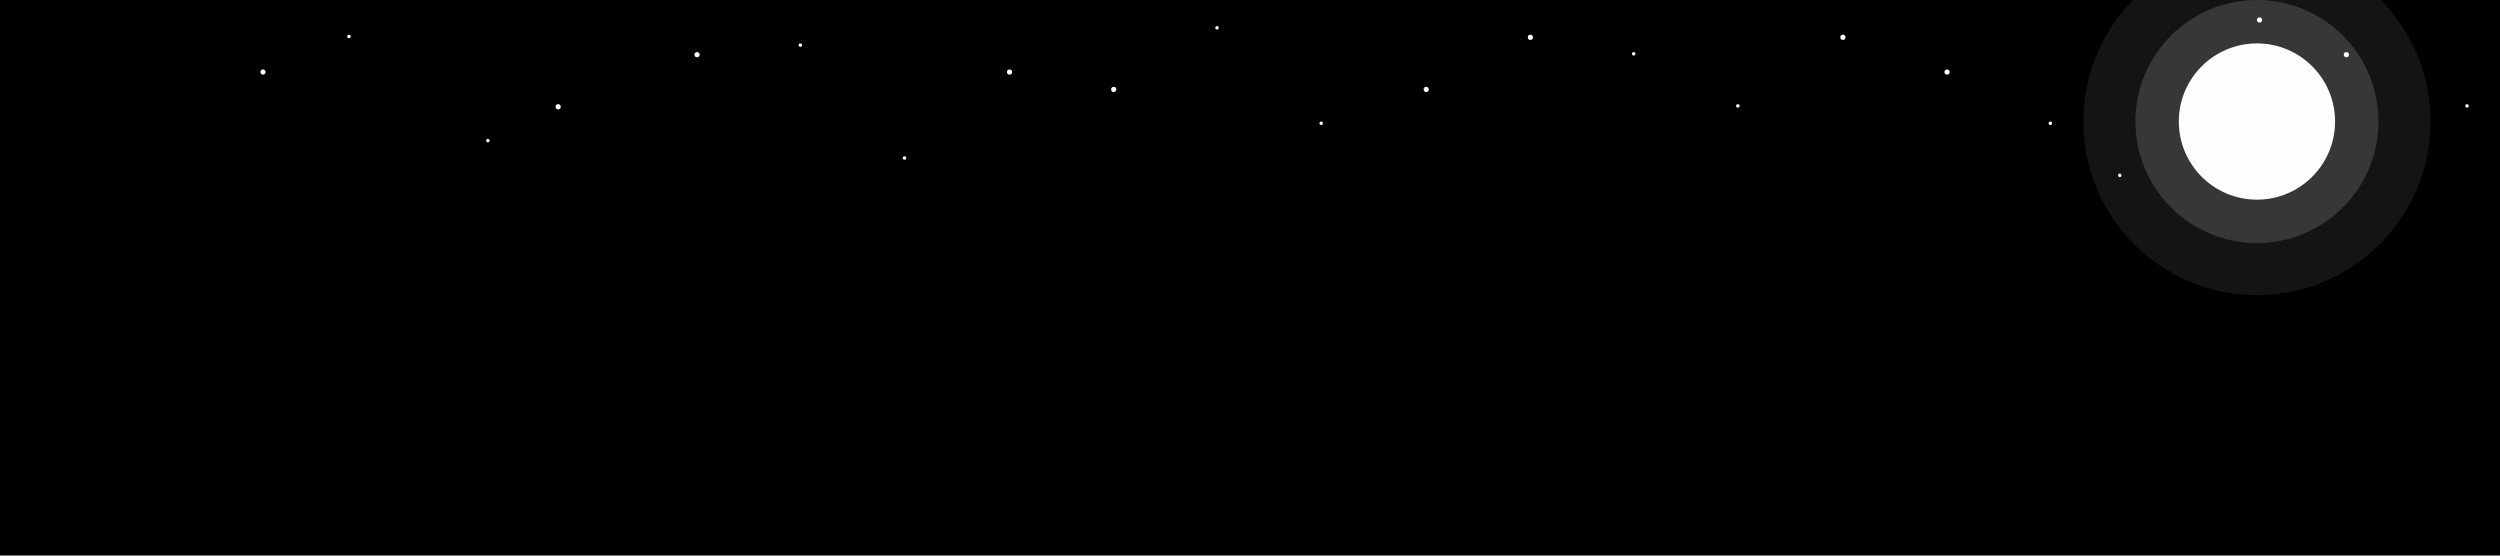 <!-- ocean-wave.svg -->
<svg xmlns="http://www.w3.org/2000/svg" viewBox="0 0 1440 320" width="100%" height="320" preserveAspectRatio="none">
  <defs>
    <!-- Star shape -->
    <symbol id="star" viewBox="0 0 2 2">
      <circle cx="1" cy="1" r="1" fill="white"/>
    </symbol>

    <!-- Moonlight reflection gradient -->
    <linearGradient id="moonlight" x1="0" y1="0" x2="0" y2="1">
      <stop offset="0%" stop-color="white" stop-opacity="0.6"/>
      <stop offset="100%" stop-color="white" stop-opacity="0"/>
    </linearGradient>

    <style><![CDATA[
      /* Twinkling stars */
      @keyframes twinkle {
        0%, 100% { opacity: 1; }
        50% { opacity: 0.3; }
      }
      .star1 { animation: twinkle 3s infinite; }
      .star2 { animation: twinkle 4s infinite; }
      .star3 { animation: twinkle 5s infinite; }
      .star4 { animation: twinkle 6s infinite; }
      .star5 { animation: twinkle 7s infinite; }

      /* Shimmering reflection */
      @keyframes shimmer {
        0%, 100% { opacity: 0.4; }
        50% { opacity: 0.8; }
      }
      .reflection { animation: shimmer 6s ease-in-out infinite; }
    ]]></style>
  </defs>

  <!-- Sky background -->
  <rect width="100%" height="100%" fill="#000000"/>

  <!-- Moon (perfect glowing circle) -->
  <circle cx="1300" cy="70" r="45" fill="#fdfdfd"/>
  <circle cx="1300" cy="70" r="70" fill="white" opacity="0.15"/>
  <circle cx="1300" cy="70" r="100" fill="white" opacity="0.08"/>

  <!-- MANY Stars across the sky -->
  <g>
    <use href="#star" x="150" y="40" width="3" height="3" class="star1"/>
    <use href="#star" x="280" y="80" width="2" height="2" class="star2"/>
    <use href="#star" x="400" y="30" width="3" height="3" class="star3"/>
    <use href="#star" x="520" y="90" width="2" height="2" class="star4"/>
    <use href="#star" x="640" y="50" width="3" height="3" class="star1"/>
    <use href="#star" x="760" y="70" width="2" height="2" class="star2"/>
    <use href="#star" x="880" y="20" width="3" height="3" class="star5"/>
    <use href="#star" x="1000" y="60" width="2" height="2" class="star3"/>
    <use href="#star" x="1120" y="40" width="3" height="3" class="star4"/>
    <use href="#star" x="1220" y="100" width="2" height="2" class="star2"/>
    <use href="#star" x="1350" y="30" width="3" height="3" class="star1"/>

    <!-- Extra stars -->
    <use href="#star" x="200" y="20" width="2" height="2" class="star3"/>
    <use href="#star" x="320" y="60" width="3" height="3" class="star4"/>
    <use href="#star" x="460" y="25" width="2" height="2" class="star5"/>
    <use href="#star" x="580" y="40" width="3" height="3" class="star2"/>
    <use href="#star" x="700" y="15" width="2" height="2" class="star1"/>
    <use href="#star" x="820" y="50" width="3" height="3" class="star5"/>
    <use href="#star" x="940" y="30" width="2" height="2" class="star4"/>
    <use href="#star" x="1060" y="20" width="3" height="3" class="star3"/>
    <use href="#star" x="1180" y="70" width="2" height="2" class="star2"/>
    <use href="#star" x="1300" y="10" width="3" height="3" class="star1"/>
    <use href="#star" x="1420" y="60" width="2" height="2" class="star5"/>
  </g>

  <!-- Moonlight reflection (rippling) -->
  <path fill="url(#moonlight)" class="reflection">
    <animate attributeName="d" dur="8s" repeatCount="indefinite"
      values="
        M1250,120 Q1300,160 1350,120 L1350,320 L1250,320Z;
        M1250,120 Q1300,180 1350,120 L1350,320 L1250,320Z;
        M1250,120 Q1300,160 1350,120 L1350,320 L1250,320Z
      "/>
  </path>

  <!-- Back wave -->
  <path fill="#0a2a43" fill-opacity="0.7">
    <animate attributeName="d" dur="15s" repeatCount="indefinite"
      values="
        M0,240 C360,280 1080,200 1440,240 L1440,320 L0,320Z;
        M0,230 C360,250 1080,270 1440,230 L1440,320 L0,320Z;
        M0,240 C360,280 1080,200 1440,240 L1440,320 L0,320Z
      "/>
  </path>

  <!-- Middle wave -->
  <path fill="#163d5a" fill-opacity="0.5">
    <animate attributeName="d" dur="12s" repeatCount="indefinite"
      values="
        M0,250 C360,220 1080,280 1440,250 L1440,320 L0,320Z;
        M0,260 C360,240 1080,260 1440,260 L1440,320 L0,320Z;
        M0,250 C360,220 1080,280 1440,250 L1440,320 L0,320Z
      "/>
  </path>

  <!-- Front wave -->
  <path fill="#1e5c82" fill-opacity="0.4">
    <animate attributeName="d" dur="10s" repeatCount="indefinite"
      values="
        M0,270 C480,300 960,240 1440,270 L1440,320 L0,320Z;
        M0,280 C480,260 960,280 1440,280 L1440,320 L0,320Z;
        M0,270 C480,300 960,240 1440,270 L1440,320 L0,320Z
      "/>
  </path>
</svg>
